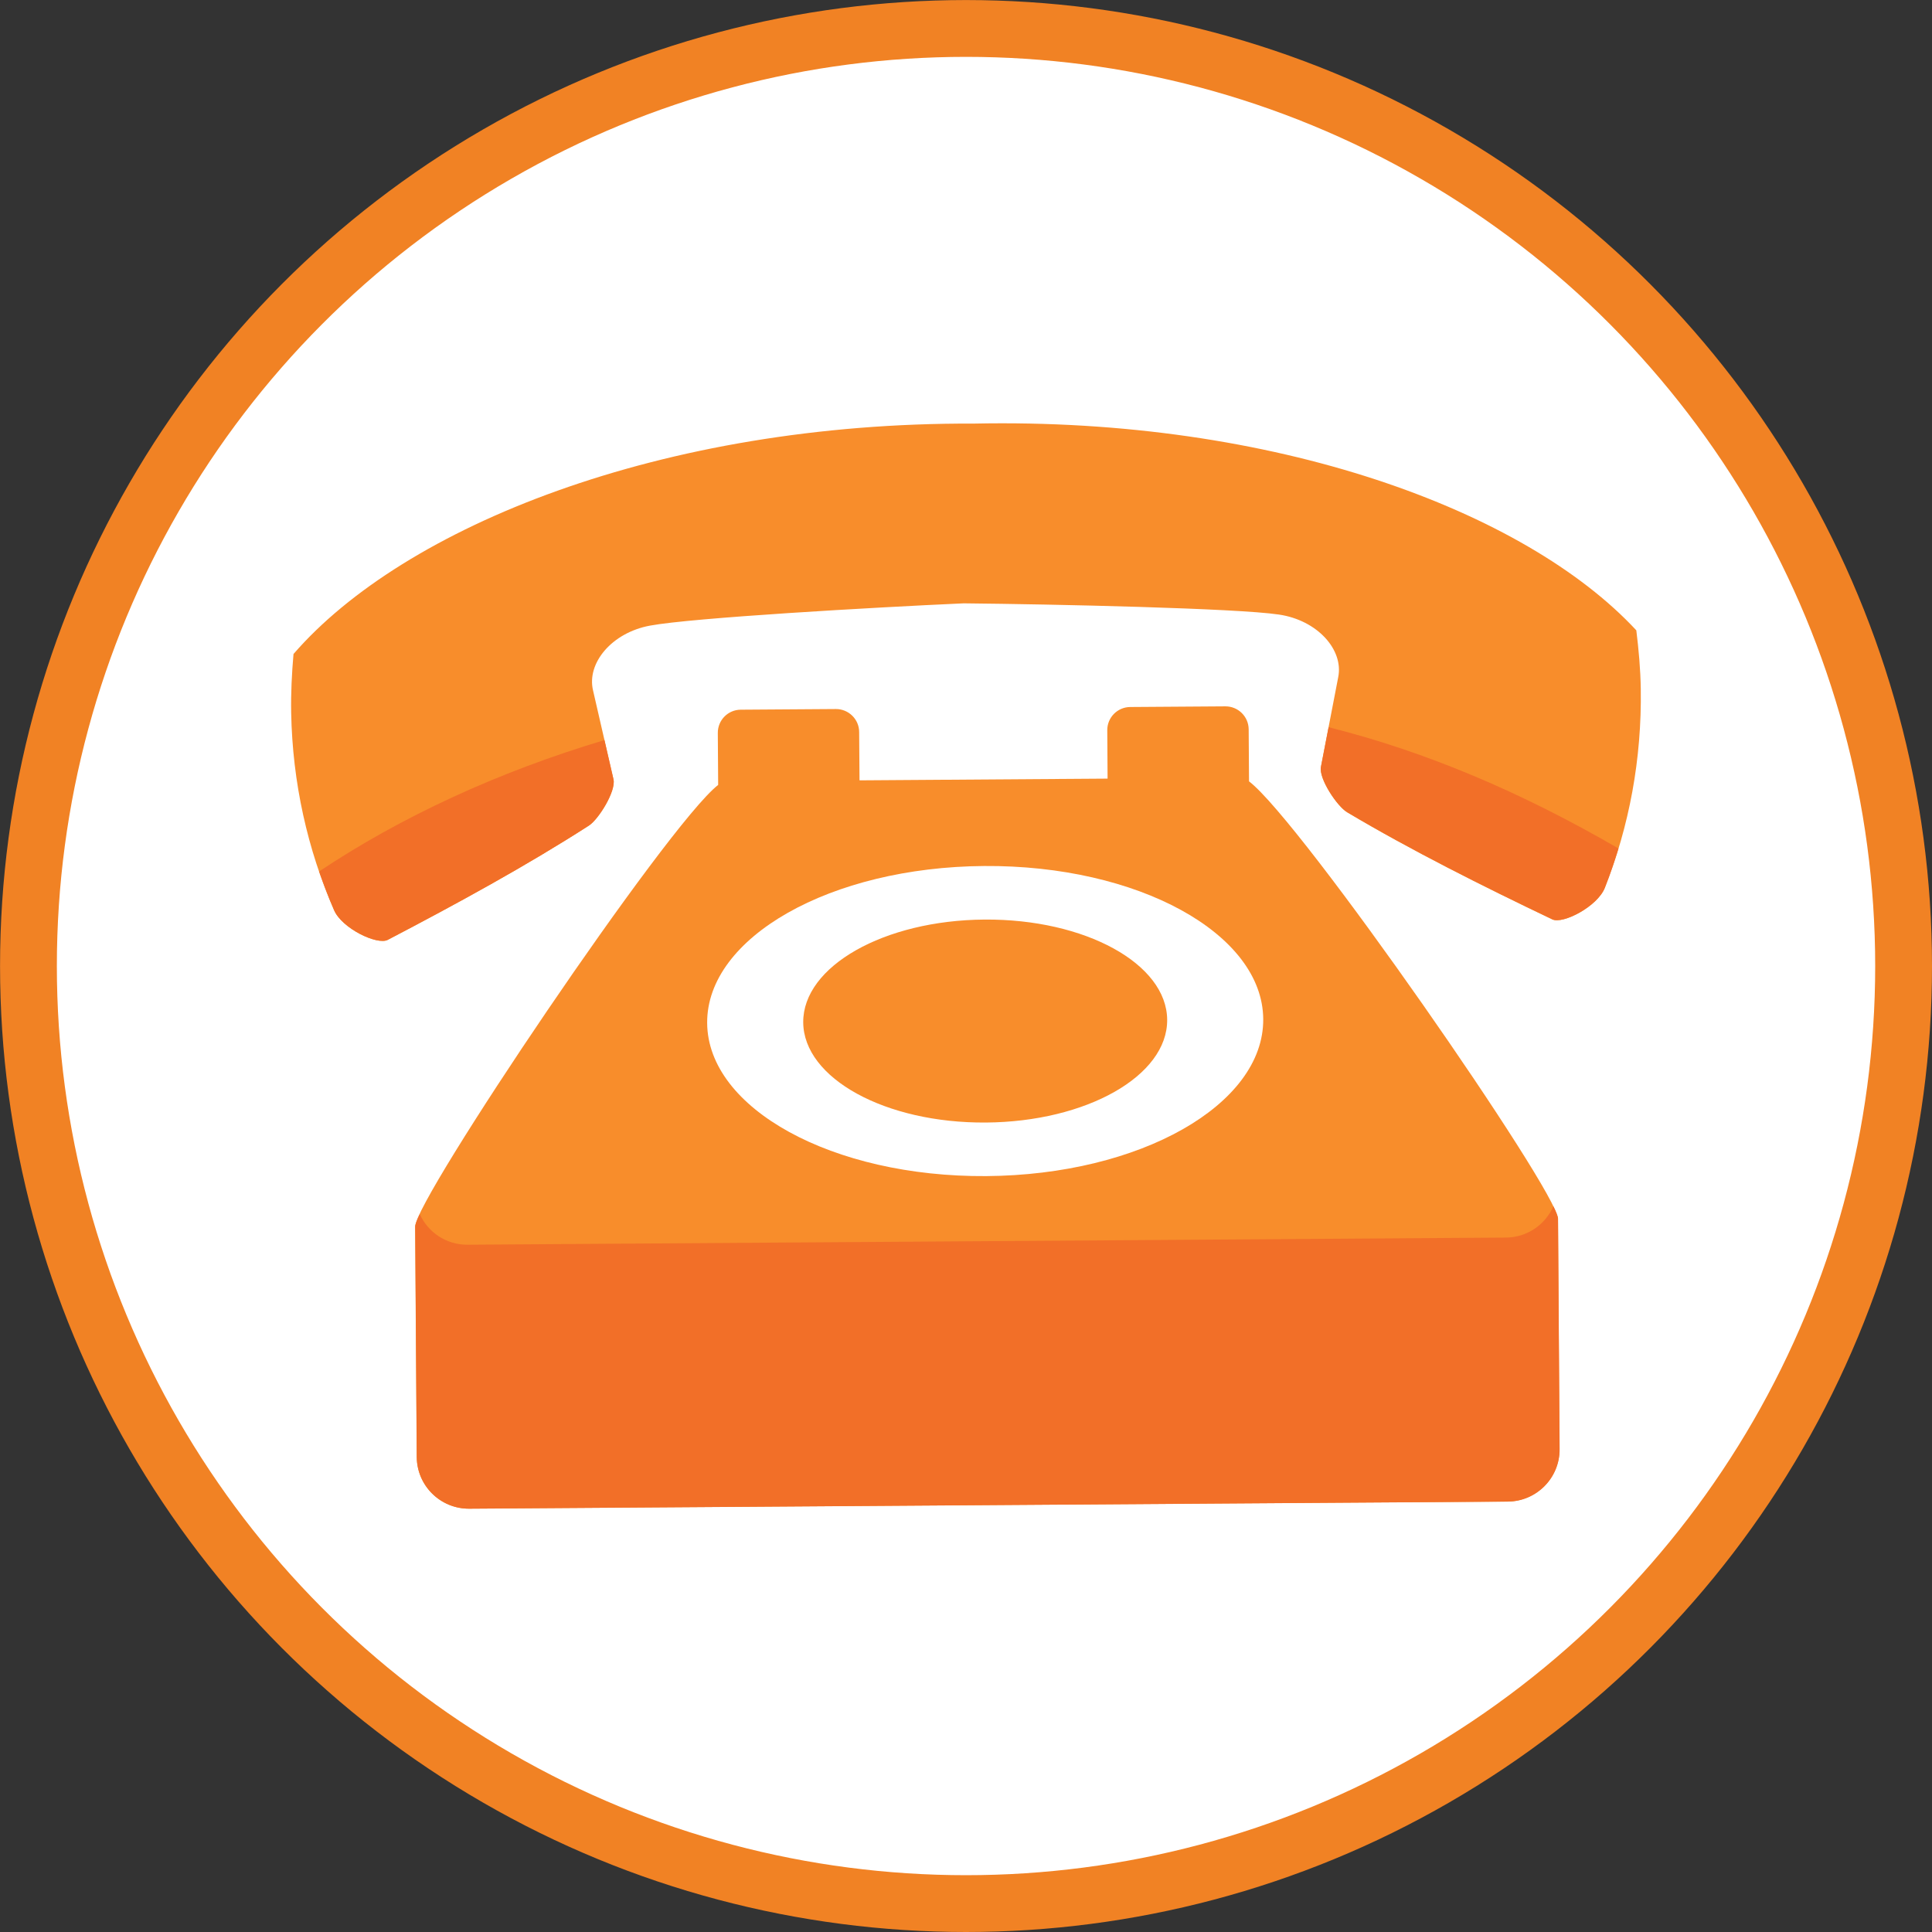 <?xml version="1.0" encoding="utf-8"?>
<!-- Generator: Adobe Illustrator 24.0.1, SVG Export Plug-In . SVG Version: 6.00 Build 0)  -->
<svg version="1.1" id="Layer_1" xmlns="http://www.w3.org/2000/svg" xmlns:xlink="http://www.w3.org/1999/xlink" x="0px" y="0px"
	 viewBox="0 0 38.093 38.093" style="enable-background:new 0 0 38.093 38.093;" xml:space="preserve">
<rect x="0" y="0" width="38.093" height="38.093" fill="#333333" stroke="none"/>
<style type="text/css">
	.st0{fill:#FFFFFF;stroke:#F18224;stroke-width:1.12;stroke-miterlimit:10;}
	.st1{fill:#F88D2B;}
	.st2{fill:#F26F28;}
	.st3{fill:#FFFFFF;}
</style>
<g>
	<circle id="SVGID_1_" class="st0" cx="19.047" cy="19.047" r="18.486"/>
</g>
<g>
	<path class="st1" d="M24.627,15.406L24.62,14.38c-0.002-0.252-0.208-0.454-0.459-0.453l-1.877,0.013
		c-0.251,0.002-0.454,0.207-0.452,0.459l0.006,0.953l-4.891,0.034l-0.007-0.953c-0.001-0.252-0.208-0.454-0.459-0.453l-1.877,0.013
		c-0.251,0.002-0.453,0.207-0.451,0.459l0.007,1.024c-1.011,0.787-5.979,8.171-5.975,8.709l0.031,4.541
		c0.004,0.568,0.467,1.024,1.035,1.02l16.45-0.113l0.002,0l4.024-0.027c0.568-0.004,1.026-0.467,1.022-1.035l-0.031-4.541
		C30.716,23.494,25.651,16.184,24.627,15.406z"/>
	<path class="st2" d="M29.693,24.401l-4.024,0.028l-0.002,0l-16.45,0.113c-0.419,0.003-0.779-0.246-0.941-0.604
		c-0.056,0.118-0.089,0.206-0.089,0.248l0.031,4.541c0.004,0.568,0.467,1.024,1.035,1.02l16.45-0.113l0.002,0l4.024-0.027
		c0.568-0.004,1.026-0.467,1.022-1.035l-0.031-4.541c0-0.042-0.034-0.129-0.092-0.247C30.469,24.145,30.112,24.398,29.693,24.401z"
		/>
	<path class="st3" d="M24.907,20.094c0.012,1.69-2.433,3.074-5.462,3.095c-3.027,0.021-5.491-1.33-5.502-3.019
		c-0.011-1.689,2.434-3.074,5.461-3.095C22.432,17.053,24.896,18.405,24.907,20.094z"/>
	<path class="st1" d="M23.013,20.107c0.008,1.106-1.592,2.012-3.575,2.026c-1.981,0.014-3.594-0.871-3.601-1.976
		c-0.007-1.105,1.593-2.012,3.574-2.026C21.394,18.116,23.006,19.002,23.013,20.107z"/>
	<g>
		<path class="st1" d="M32.263,12.428c-2.193-2.362-7.129-4.2-13.065-4.076l0,0c-6.163-0.025-11.241,2.037-13.411,4.543
			c-0.033,0.381-0.053,0.767-0.046,1.156c0.026,1.383,0.323,2.698,0.846,3.895c0.156,0.362,0.851,0.693,1.057,0.586
			c1.345-0.702,2.739-1.463,3.968-2.254c0.191-0.124,0.536-0.68,0.484-0.911c-0.133-0.585-0.269-1.168-0.403-1.754
			c-0.129-0.539,0.371-1.14,1.125-1.278c0.83-0.154,4.381-0.358,6.183-0.439c1.797,0.018,5.376,0.096,6.214,0.221
			c0.76,0.111,1.281,0.695,1.17,1.237c-0.113,0.591-0.227,1.179-0.341,1.768c-0.044,0.233,0.32,0.777,0.517,0.894
			c1.256,0.747,2.675,1.458,4.045,2.112c0.209,0.1,0.893-0.256,1.036-0.623c0.481-1.215,0.73-2.539,0.709-3.922
			C32.345,13.192,32.31,12.807,32.263,12.428z"/>
		<g>
			<path class="st2" d="M6.587,17.945c0.156,0.362,0.851,0.693,1.057,0.586c1.345-0.702,2.739-1.463,3.968-2.254
				c0.191-0.124,0.536-0.68,0.484-0.911c-0.059-0.258-0.118-0.516-0.178-0.774c-2.106,0.631-4.009,1.513-5.626,2.59
				C6.382,17.441,6.478,17.696,6.587,17.945z"/>
			<path class="st2" d="M26.196,14.338c-0.05,0.261-0.101,0.522-0.151,0.782c-0.044,0.233,0.32,0.777,0.517,0.894
				c1.256,0.747,2.675,1.458,4.045,2.112c0.209,0.1,0.893-0.256,1.036-0.623c0.1-0.253,0.188-0.512,0.268-0.774
				C29.994,15.617,28.117,14.821,26.196,14.338z"/>
		</g>
	</g>
</g>
</svg>
